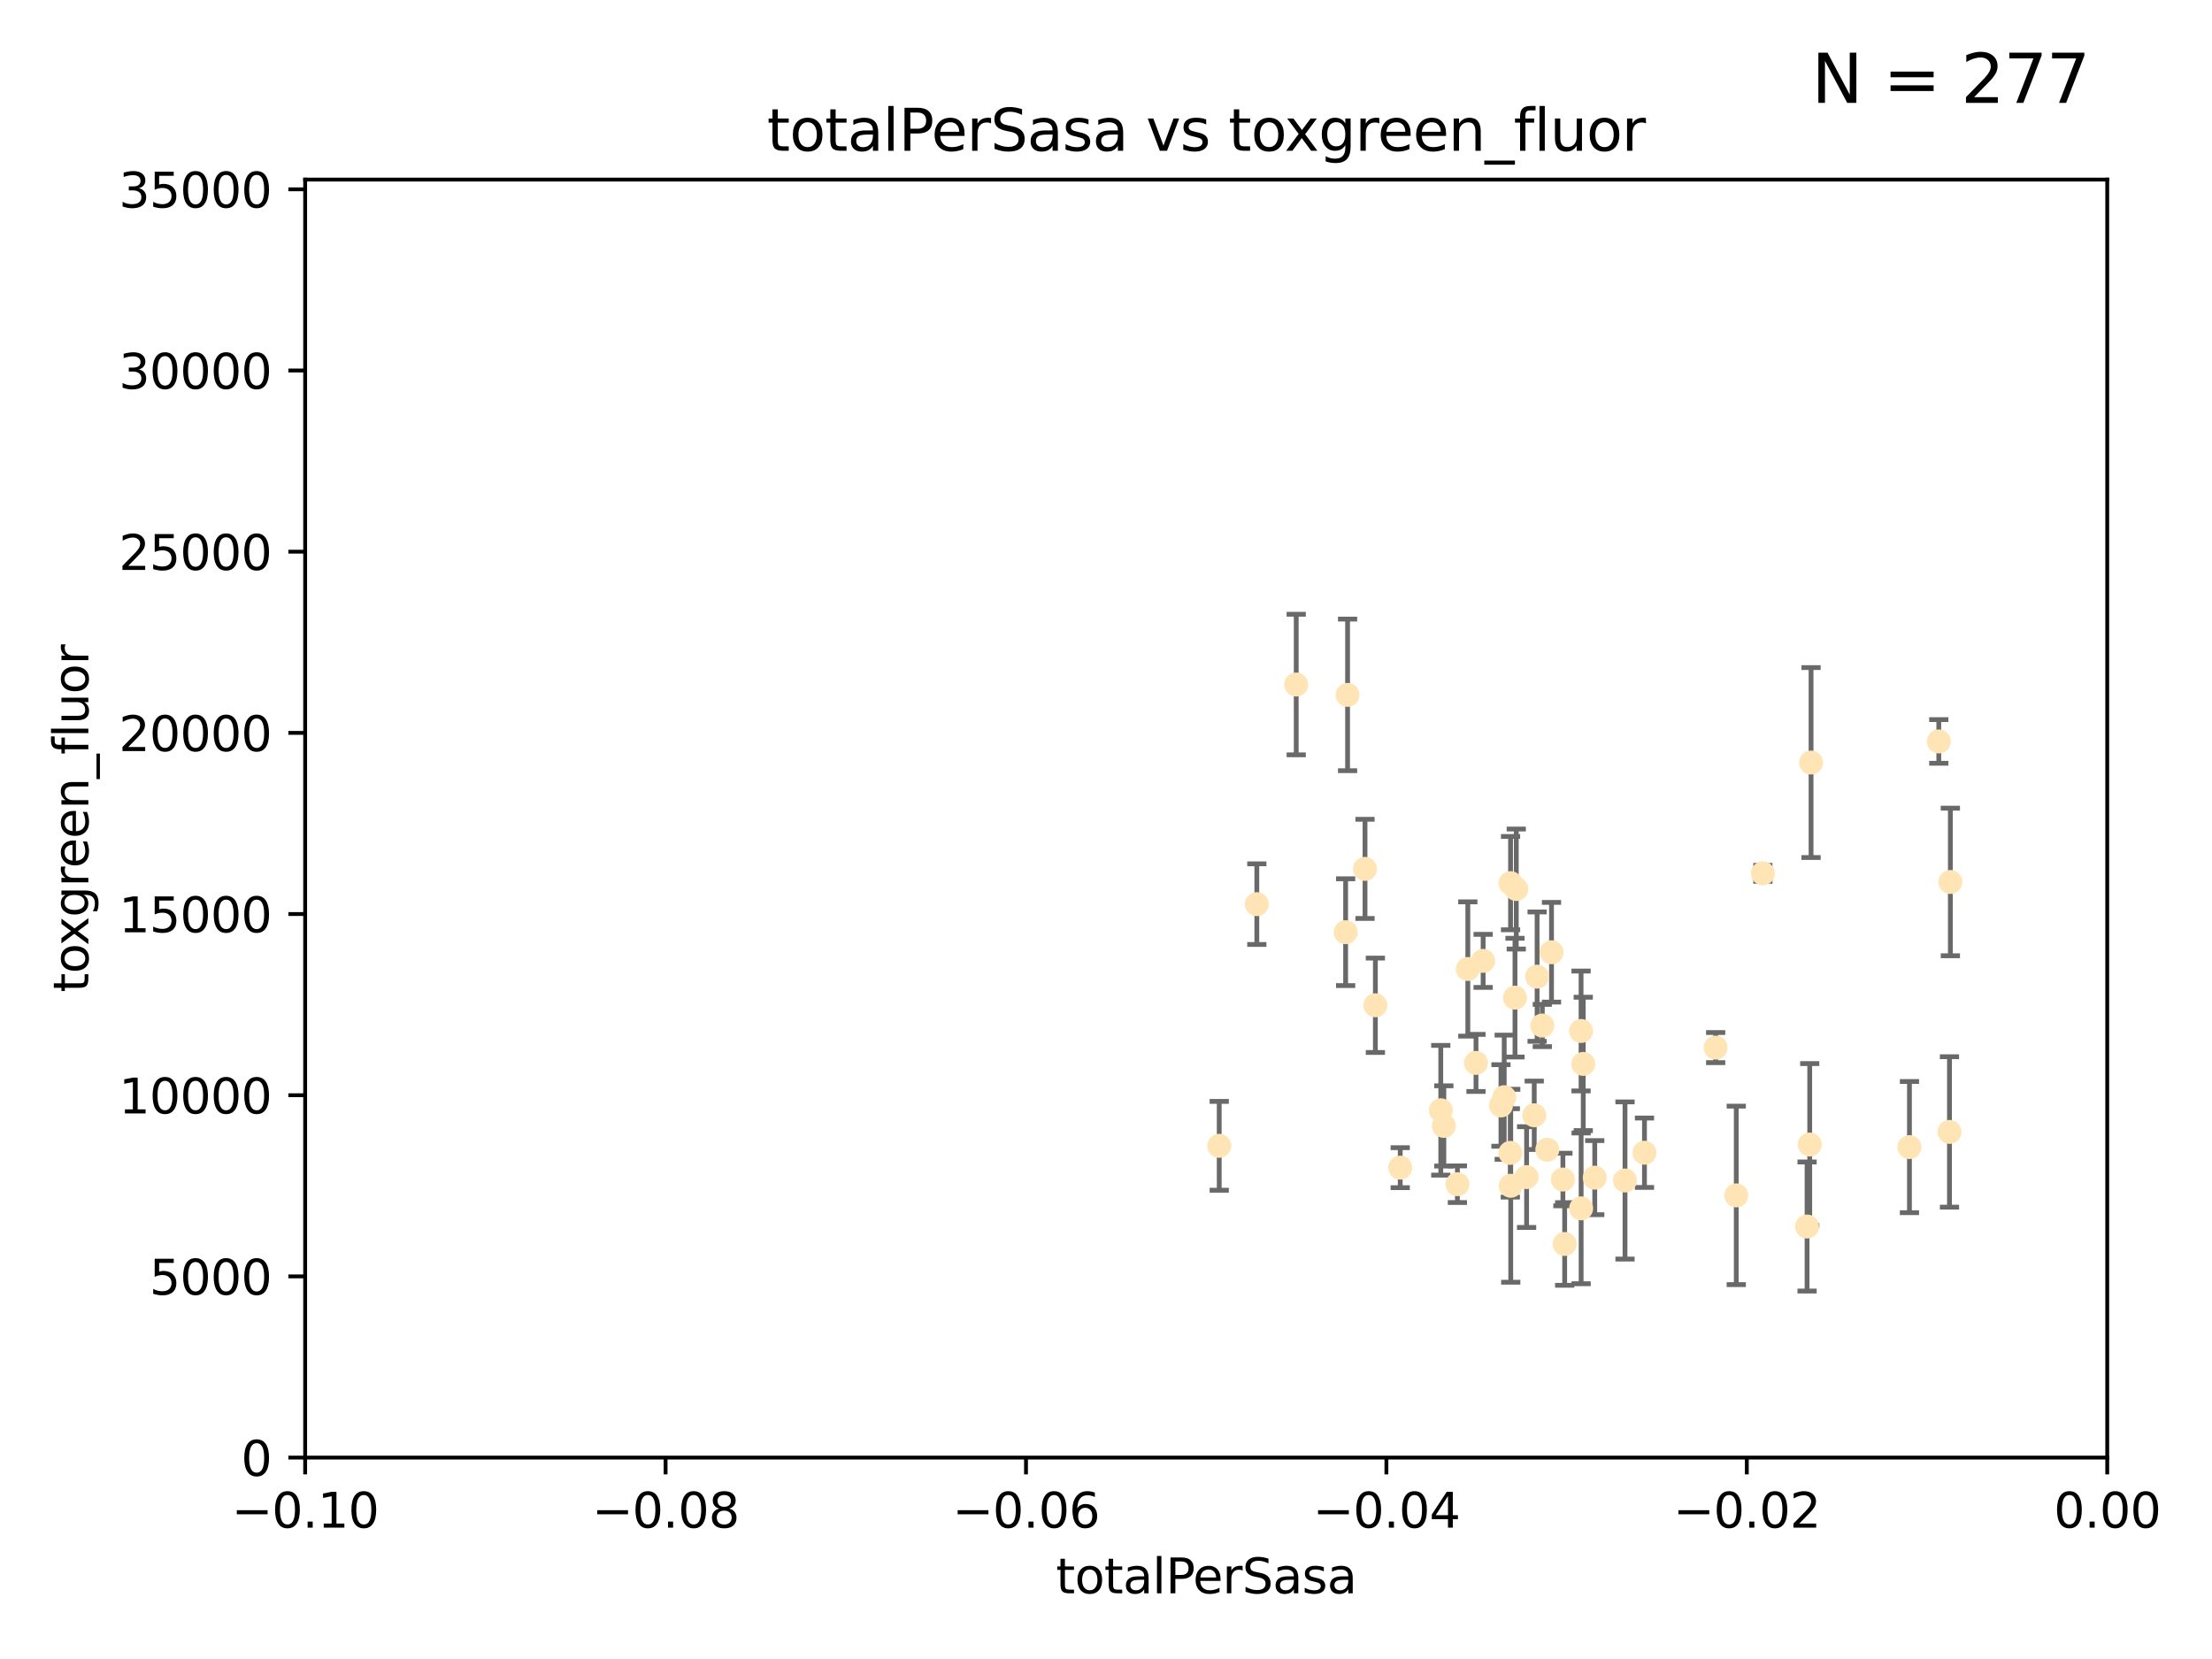<?xml version="1.0" encoding="utf-8" standalone="no"?>
<!DOCTYPE svg PUBLIC "-//W3C//DTD SVG 1.1//EN"
  "http://www.w3.org/Graphics/SVG/1.1/DTD/svg11.dtd">
<svg xmlns:xlink="http://www.w3.org/1999/xlink" width="460.8pt" height="345.6pt" viewBox="0 0 460.8 345.6" xmlns="http://www.w3.org/2000/svg" version="1.1">
 <defs>
  <style type="text/css">*{stroke-linejoin: round; stroke-linecap: butt}</style>
 </defs>
 <g id="figure_1">
  <g id="patch_1">
   <path d="M 0 345.6 
L 460.8 345.6 
L 460.8 0 
L 0 0 
z
" style="fill: #ffffff"/>
  </g>
  <g id="axes_1">
   <g id="patch_2">
    <path d="M 63.571 303.64 
L 438.975 303.64 
L 438.975 37.411 
L 63.571 37.411 
z
" style="fill: #ffffff"/>
   </g>
   <g id="PathCollection_1">
    <defs>
     <path id="m48278ac2e2" d="M 0 1.118 
C 0.297 1.118 0.581 1 0.791 0.791 
C 1 0.581 1.118 0.297 1.118 0 
C 1.118 -0.297 1 -0.581 0.791 -0.791 
C 0.581 -1 0.297 -1.118 0 -1.118 
C -0.297 -1.118 -0.581 -1 -0.791 -0.791 
C -1 -0.581 -1.118 -0.297 -1.118 0 
C -1.118 0.297 -1 0.581 -0.791 0.791 
C -0.581 1 -0.297 1.118 0 1.118 
z
" style="stroke: #ffe4b5"/>
    </defs>
    <g clip-path="url(#pe45540bc2b)">
     <use xlink:href="#m48278ac2e2" x="261.82" y="188.351" style="fill: #ffe4b5; stroke: #ffe4b5"/>
     <use xlink:href="#m48278ac2e2" x="270.025" y="142.599" style="fill: #ffe4b5; stroke: #ffe4b5"/>
     <use xlink:href="#m48278ac2e2" x="284.358" y="181.005" style="fill: #ffe4b5; stroke: #ffe4b5"/>
     <use xlink:href="#m48278ac2e2" x="253.988" y="238.693" style="fill: #ffe4b5; stroke: #ffe4b5"/>
     <use xlink:href="#m48278ac2e2" x="280.725" y="144.756" style="fill: #ffe4b5; stroke: #ffe4b5"/>
     <use xlink:href="#m48278ac2e2" x="286.516" y="209.418" style="fill: #ffe4b5; stroke: #ffe4b5"/>
     <use xlink:href="#m48278ac2e2" x="308.965" y="200.169" style="fill: #ffe4b5; stroke: #ffe4b5"/>
     <use xlink:href="#m48278ac2e2" x="280.32" y="194.192" style="fill: #ffe4b5; stroke: #ffe4b5"/>
     <use xlink:href="#m48278ac2e2" x="319.611" y="232.333" style="fill: #ffe4b5; stroke: #ffe4b5"/>
     <use xlink:href="#m48278ac2e2" x="300.778" y="234.551" style="fill: #ffe4b5; stroke: #ffe4b5"/>
     <use xlink:href="#m48278ac2e2" x="303.604" y="246.695" style="fill: #ffe4b5; stroke: #ffe4b5"/>
     <use xlink:href="#m48278ac2e2" x="322.33" y="239.511" style="fill: #ffe4b5; stroke: #ffe4b5"/>
     <use xlink:href="#m48278ac2e2" x="314.676" y="183.971" style="fill: #ffe4b5; stroke: #ffe4b5"/>
     <use xlink:href="#m48278ac2e2" x="315.601" y="207.828" style="fill: #ffe4b5; stroke: #ffe4b5"/>
     <use xlink:href="#m48278ac2e2" x="291.689" y="243.244" style="fill: #ffe4b5; stroke: #ffe4b5"/>
     <use xlink:href="#m48278ac2e2" x="305.775" y="201.857" style="fill: #ffe4b5; stroke: #ffe4b5"/>
     <use xlink:href="#m48278ac2e2" x="320.208" y="203.455" style="fill: #ffe4b5; stroke: #ffe4b5"/>
     <use xlink:href="#m48278ac2e2" x="315.868" y="185.203" style="fill: #ffe4b5; stroke: #ffe4b5"/>
     <use xlink:href="#m48278ac2e2" x="323.207" y="198.375" style="fill: #ffe4b5; stroke: #ffe4b5"/>
     <use xlink:href="#m48278ac2e2" x="325.581" y="245.717" style="fill: #ffe4b5; stroke: #ffe4b5"/>
     <use xlink:href="#m48278ac2e2" x="307.477" y="221.426" style="fill: #ffe4b5; stroke: #ffe4b5"/>
     <use xlink:href="#m48278ac2e2" x="312.678" y="230.287" style="fill: #ffe4b5; stroke: #ffe4b5"/>
     <use xlink:href="#m48278ac2e2" x="314.627" y="240.165" style="fill: #ffe4b5; stroke: #ffe4b5"/>
     <use xlink:href="#m48278ac2e2" x="318.02" y="245.207" style="fill: #ffe4b5; stroke: #ffe4b5"/>
     <use xlink:href="#m48278ac2e2" x="338.52" y="245.916" style="fill: #ffe4b5; stroke: #ffe4b5"/>
     <use xlink:href="#m48278ac2e2" x="329.821" y="221.632" style="fill: #ffe4b5; stroke: #ffe4b5"/>
     <use xlink:href="#m48278ac2e2" x="332.216" y="245.328" style="fill: #ffe4b5; stroke: #ffe4b5"/>
     <use xlink:href="#m48278ac2e2" x="342.575" y="240.133" style="fill: #ffe4b5; stroke: #ffe4b5"/>
     <use xlink:href="#m48278ac2e2" x="325.95" y="259.145" style="fill: #ffe4b5; stroke: #ffe4b5"/>
     <use xlink:href="#m48278ac2e2" x="300.14" y="231.288" style="fill: #ffe4b5; stroke: #ffe4b5"/>
     <use xlink:href="#m48278ac2e2" x="329.378" y="251.723" style="fill: #ffe4b5; stroke: #ffe4b5"/>
     <use xlink:href="#m48278ac2e2" x="314.714" y="247.017" style="fill: #ffe4b5; stroke: #ffe4b5"/>
     <use xlink:href="#m48278ac2e2" x="329.364" y="214.773" style="fill: #ffe4b5; stroke: #ffe4b5"/>
     <use xlink:href="#m48278ac2e2" x="313.355" y="228.569" style="fill: #ffe4b5; stroke: #ffe4b5"/>
     <use xlink:href="#m48278ac2e2" x="361.694" y="249.018" style="fill: #ffe4b5; stroke: #ffe4b5"/>
     <use xlink:href="#m48278ac2e2" x="321.289" y="213.635" style="fill: #ffe4b5; stroke: #ffe4b5"/>
     <use xlink:href="#m48278ac2e2" x="357.404" y="218.233" style="fill: #ffe4b5; stroke: #ffe4b5"/>
     <use xlink:href="#m48278ac2e2" x="367.241" y="181.932" style="fill: #ffe4b5; stroke: #ffe4b5"/>
     <use xlink:href="#m48278ac2e2" x="376.447" y="255.506" style="fill: #ffe4b5; stroke: #ffe4b5"/>
     <use xlink:href="#m48278ac2e2" x="377.276" y="158.854" style="fill: #ffe4b5; stroke: #ffe4b5"/>
     <use xlink:href="#m48278ac2e2" x="377" y="238.425" style="fill: #ffe4b5; stroke: #ffe4b5"/>
     <use xlink:href="#m48278ac2e2" x="403.886" y="154.454" style="fill: #ffe4b5; stroke: #ffe4b5"/>
     <use xlink:href="#m48278ac2e2" x="397.774" y="238.955" style="fill: #ffe4b5; stroke: #ffe4b5"/>
     <use xlink:href="#m48278ac2e2" x="406.296" y="183.73" style="fill: #ffe4b5; stroke: #ffe4b5"/>
     <use xlink:href="#m48278ac2e2" x="406.11" y="235.8" style="fill: #ffe4b5; stroke: #ffe4b5"/>
    </g>
   </g>
   <g id="matplotlib.axis_1">
    <g id="xtick_1">
     <g id="line2d_1">
      <defs>
       <path id="mb95dd1ae82" d="M 0 0 
L 0 3.5 
" style="stroke: #000000; stroke-width: 0.8"/>
      </defs>
      <g>
       <use xlink:href="#mb95dd1ae82" x="63.571" y="303.64" style="stroke: #000000; stroke-width: 0.8"/>
      </g>
     </g>
     <g id="text_1">
      <!-- −0.10 -->
      <g transform="translate(48.249 318.238)scale(0.1 -0.1)">
       <defs>
        <path id="DejaVuSans-2212" d="M 678 2272 
L 4684 2272 
L 4684 1741 
L 678 1741 
L 678 2272 
z
" transform="scale(0.016)"/>
        <path id="DejaVuSans-30" d="M 2034 4250 
Q 1547 4250 1301 3770 
Q 1056 3291 1056 2328 
Q 1056 1369 1301 889 
Q 1547 409 2034 409 
Q 2525 409 2770 889 
Q 3016 1369 3016 2328 
Q 3016 3291 2770 3770 
Q 2525 4250 2034 4250 
z
M 2034 4750 
Q 2819 4750 3233 4129 
Q 3647 3509 3647 2328 
Q 3647 1150 3233 529 
Q 2819 -91 2034 -91 
Q 1250 -91 836 529 
Q 422 1150 422 2328 
Q 422 3509 836 4129 
Q 1250 4750 2034 4750 
z
" transform="scale(0.016)"/>
        <path id="DejaVuSans-2e" d="M 684 794 
L 1344 794 
L 1344 0 
L 684 0 
L 684 794 
z
" transform="scale(0.016)"/>
        <path id="DejaVuSans-31" d="M 794 531 
L 1825 531 
L 1825 4091 
L 703 3866 
L 703 4441 
L 1819 4666 
L 2450 4666 
L 2450 531 
L 3481 531 
L 3481 0 
L 794 0 
L 794 531 
z
" transform="scale(0.016)"/>
       </defs>
       <use xlink:href="#DejaVuSans-2212"/>
       <use xlink:href="#DejaVuSans-30" x="83.789"/>
       <use xlink:href="#DejaVuSans-2e" x="147.412"/>
       <use xlink:href="#DejaVuSans-31" x="179.199"/>
       <use xlink:href="#DejaVuSans-30" x="242.822"/>
      </g>
     </g>
    </g>
    <g id="xtick_2">
     <g id="line2d_2">
      <g>
       <use xlink:href="#mb95dd1ae82" x="138.652" y="303.64" style="stroke: #000000; stroke-width: 0.8"/>
      </g>
     </g>
     <g id="text_2">
      <!-- −0.08 -->
      <g transform="translate(123.329 318.238)scale(0.1 -0.1)">
       <defs>
        <path id="DejaVuSans-38" d="M 2034 2216 
Q 1584 2216 1326 1975 
Q 1069 1734 1069 1313 
Q 1069 891 1326 650 
Q 1584 409 2034 409 
Q 2484 409 2743 651 
Q 3003 894 3003 1313 
Q 3003 1734 2745 1975 
Q 2488 2216 2034 2216 
z
M 1403 2484 
Q 997 2584 770 2862 
Q 544 3141 544 3541 
Q 544 4100 942 4425 
Q 1341 4750 2034 4750 
Q 2731 4750 3128 4425 
Q 3525 4100 3525 3541 
Q 3525 3141 3298 2862 
Q 3072 2584 2669 2484 
Q 3125 2378 3379 2068 
Q 3634 1759 3634 1313 
Q 3634 634 3220 271 
Q 2806 -91 2034 -91 
Q 1263 -91 848 271 
Q 434 634 434 1313 
Q 434 1759 690 2068 
Q 947 2378 1403 2484 
z
M 1172 3481 
Q 1172 3119 1398 2916 
Q 1625 2713 2034 2713 
Q 2441 2713 2670 2916 
Q 2900 3119 2900 3481 
Q 2900 3844 2670 4047 
Q 2441 4250 2034 4250 
Q 1625 4250 1398 4047 
Q 1172 3844 1172 3481 
z
" transform="scale(0.016)"/>
       </defs>
       <use xlink:href="#DejaVuSans-2212"/>
       <use xlink:href="#DejaVuSans-30" x="83.789"/>
       <use xlink:href="#DejaVuSans-2e" x="147.412"/>
       <use xlink:href="#DejaVuSans-30" x="179.199"/>
       <use xlink:href="#DejaVuSans-38" x="242.822"/>
      </g>
     </g>
    </g>
    <g id="xtick_3">
     <g id="line2d_3">
      <g>
       <use xlink:href="#mb95dd1ae82" x="213.733" y="303.64" style="stroke: #000000; stroke-width: 0.8"/>
      </g>
     </g>
     <g id="text_3">
      <!-- −0.06 -->
      <g transform="translate(198.41 318.238)scale(0.1 -0.1)">
       <defs>
        <path id="DejaVuSans-36" d="M 2113 2584 
Q 1688 2584 1439 2293 
Q 1191 2003 1191 1497 
Q 1191 994 1439 701 
Q 1688 409 2113 409 
Q 2538 409 2786 701 
Q 3034 994 3034 1497 
Q 3034 2003 2786 2293 
Q 2538 2584 2113 2584 
z
M 3366 4563 
L 3366 3988 
Q 3128 4100 2886 4159 
Q 2644 4219 2406 4219 
Q 1781 4219 1451 3797 
Q 1122 3375 1075 2522 
Q 1259 2794 1537 2939 
Q 1816 3084 2150 3084 
Q 2853 3084 3261 2657 
Q 3669 2231 3669 1497 
Q 3669 778 3244 343 
Q 2819 -91 2113 -91 
Q 1303 -91 875 529 
Q 447 1150 447 2328 
Q 447 3434 972 4092 
Q 1497 4750 2381 4750 
Q 2619 4750 2861 4703 
Q 3103 4656 3366 4563 
z
" transform="scale(0.016)"/>
       </defs>
       <use xlink:href="#DejaVuSans-2212"/>
       <use xlink:href="#DejaVuSans-30" x="83.789"/>
       <use xlink:href="#DejaVuSans-2e" x="147.412"/>
       <use xlink:href="#DejaVuSans-30" x="179.199"/>
       <use xlink:href="#DejaVuSans-36" x="242.822"/>
      </g>
     </g>
    </g>
    <g id="xtick_4">
     <g id="line2d_4">
      <g>
       <use xlink:href="#mb95dd1ae82" x="288.813" y="303.64" style="stroke: #000000; stroke-width: 0.8"/>
      </g>
     </g>
     <g id="text_4">
      <!-- −0.04 -->
      <g transform="translate(273.491 318.238)scale(0.1 -0.1)">
       <defs>
        <path id="DejaVuSans-34" d="M 2419 4116 
L 825 1625 
L 2419 1625 
L 2419 4116 
z
M 2253 4666 
L 3047 4666 
L 3047 1625 
L 3713 1625 
L 3713 1100 
L 3047 1100 
L 3047 0 
L 2419 0 
L 2419 1100 
L 313 1100 
L 313 1709 
L 2253 4666 
z
" transform="scale(0.016)"/>
       </defs>
       <use xlink:href="#DejaVuSans-2212"/>
       <use xlink:href="#DejaVuSans-30" x="83.789"/>
       <use xlink:href="#DejaVuSans-2e" x="147.412"/>
       <use xlink:href="#DejaVuSans-30" x="179.199"/>
       <use xlink:href="#DejaVuSans-34" x="242.822"/>
      </g>
     </g>
    </g>
    <g id="xtick_5">
     <g id="line2d_5">
      <g>
       <use xlink:href="#mb95dd1ae82" x="363.894" y="303.64" style="stroke: #000000; stroke-width: 0.8"/>
      </g>
     </g>
     <g id="text_5">
      <!-- −0.02 -->
      <g transform="translate(348.572 318.238)scale(0.1 -0.1)">
       <defs>
        <path id="DejaVuSans-32" d="M 1228 531 
L 3431 531 
L 3431 0 
L 469 0 
L 469 531 
Q 828 903 1448 1529 
Q 2069 2156 2228 2338 
Q 2531 2678 2651 2914 
Q 2772 3150 2772 3378 
Q 2772 3750 2511 3984 
Q 2250 4219 1831 4219 
Q 1534 4219 1204 4116 
Q 875 4013 500 3803 
L 500 4441 
Q 881 4594 1212 4672 
Q 1544 4750 1819 4750 
Q 2544 4750 2975 4387 
Q 3406 4025 3406 3419 
Q 3406 3131 3298 2873 
Q 3191 2616 2906 2266 
Q 2828 2175 2409 1742 
Q 1991 1309 1228 531 
z
" transform="scale(0.016)"/>
       </defs>
       <use xlink:href="#DejaVuSans-2212"/>
       <use xlink:href="#DejaVuSans-30" x="83.789"/>
       <use xlink:href="#DejaVuSans-2e" x="147.412"/>
       <use xlink:href="#DejaVuSans-30" x="179.199"/>
       <use xlink:href="#DejaVuSans-32" x="242.822"/>
      </g>
     </g>
    </g>
    <g id="xtick_6">
     <g id="line2d_6">
      <g>
       <use xlink:href="#mb95dd1ae82" x="438.975" y="303.64" style="stroke: #000000; stroke-width: 0.8"/>
      </g>
     </g>
     <g id="text_6">
      <!-- 0.00 -->
      <g transform="translate(427.842 318.238)scale(0.1 -0.1)">
       <use xlink:href="#DejaVuSans-30"/>
       <use xlink:href="#DejaVuSans-2e" x="63.623"/>
       <use xlink:href="#DejaVuSans-30" x="95.41"/>
       <use xlink:href="#DejaVuSans-30" x="159.033"/>
      </g>
     </g>
    </g>
    <g id="text_7">
     <!-- totalPerSasa -->
     <g transform="translate(219.968 331.917)scale(0.1 -0.1)">
      <defs>
       <path id="DejaVuSans-74" d="M 1172 4494 
L 1172 3500 
L 2356 3500 
L 2356 3053 
L 1172 3053 
L 1172 1153 
Q 1172 725 1289 603 
Q 1406 481 1766 481 
L 2356 481 
L 2356 0 
L 1766 0 
Q 1100 0 847 248 
Q 594 497 594 1153 
L 594 3053 
L 172 3053 
L 172 3500 
L 594 3500 
L 594 4494 
L 1172 4494 
z
" transform="scale(0.016)"/>
       <path id="DejaVuSans-6f" d="M 1959 3097 
Q 1497 3097 1228 2736 
Q 959 2375 959 1747 
Q 959 1119 1226 758 
Q 1494 397 1959 397 
Q 2419 397 2687 759 
Q 2956 1122 2956 1747 
Q 2956 2369 2687 2733 
Q 2419 3097 1959 3097 
z
M 1959 3584 
Q 2709 3584 3137 3096 
Q 3566 2609 3566 1747 
Q 3566 888 3137 398 
Q 2709 -91 1959 -91 
Q 1206 -91 779 398 
Q 353 888 353 1747 
Q 353 2609 779 3096 
Q 1206 3584 1959 3584 
z
" transform="scale(0.016)"/>
       <path id="DejaVuSans-61" d="M 2194 1759 
Q 1497 1759 1228 1600 
Q 959 1441 959 1056 
Q 959 750 1161 570 
Q 1363 391 1709 391 
Q 2188 391 2477 730 
Q 2766 1069 2766 1631 
L 2766 1759 
L 2194 1759 
z
M 3341 1997 
L 3341 0 
L 2766 0 
L 2766 531 
Q 2569 213 2275 61 
Q 1981 -91 1556 -91 
Q 1019 -91 701 211 
Q 384 513 384 1019 
Q 384 1609 779 1909 
Q 1175 2209 1959 2209 
L 2766 2209 
L 2766 2266 
Q 2766 2663 2505 2880 
Q 2244 3097 1772 3097 
Q 1472 3097 1187 3025 
Q 903 2953 641 2809 
L 641 3341 
Q 956 3463 1253 3523 
Q 1550 3584 1831 3584 
Q 2591 3584 2966 3190 
Q 3341 2797 3341 1997 
z
" transform="scale(0.016)"/>
       <path id="DejaVuSans-6c" d="M 603 4863 
L 1178 4863 
L 1178 0 
L 603 0 
L 603 4863 
z
" transform="scale(0.016)"/>
       <path id="DejaVuSans-50" d="M 1259 4147 
L 1259 2394 
L 2053 2394 
Q 2494 2394 2734 2622 
Q 2975 2850 2975 3272 
Q 2975 3691 2734 3919 
Q 2494 4147 2053 4147 
L 1259 4147 
z
M 628 4666 
L 2053 4666 
Q 2838 4666 3239 4311 
Q 3641 3956 3641 3272 
Q 3641 2581 3239 2228 
Q 2838 1875 2053 1875 
L 1259 1875 
L 1259 0 
L 628 0 
L 628 4666 
z
" transform="scale(0.016)"/>
       <path id="DejaVuSans-65" d="M 3597 1894 
L 3597 1613 
L 953 1613 
Q 991 1019 1311 708 
Q 1631 397 2203 397 
Q 2534 397 2845 478 
Q 3156 559 3463 722 
L 3463 178 
Q 3153 47 2828 -22 
Q 2503 -91 2169 -91 
Q 1331 -91 842 396 
Q 353 884 353 1716 
Q 353 2575 817 3079 
Q 1281 3584 2069 3584 
Q 2775 3584 3186 3129 
Q 3597 2675 3597 1894 
z
M 3022 2063 
Q 3016 2534 2758 2815 
Q 2500 3097 2075 3097 
Q 1594 3097 1305 2825 
Q 1016 2553 972 2059 
L 3022 2063 
z
" transform="scale(0.016)"/>
       <path id="DejaVuSans-72" d="M 2631 2963 
Q 2534 3019 2420 3045 
Q 2306 3072 2169 3072 
Q 1681 3072 1420 2755 
Q 1159 2438 1159 1844 
L 1159 0 
L 581 0 
L 581 3500 
L 1159 3500 
L 1159 2956 
Q 1341 3275 1631 3429 
Q 1922 3584 2338 3584 
Q 2397 3584 2469 3576 
Q 2541 3569 2628 3553 
L 2631 2963 
z
" transform="scale(0.016)"/>
       <path id="DejaVuSans-53" d="M 3425 4513 
L 3425 3897 
Q 3066 4069 2747 4153 
Q 2428 4238 2131 4238 
Q 1616 4238 1336 4038 
Q 1056 3838 1056 3469 
Q 1056 3159 1242 3001 
Q 1428 2844 1947 2747 
L 2328 2669 
Q 3034 2534 3370 2195 
Q 3706 1856 3706 1288 
Q 3706 609 3251 259 
Q 2797 -91 1919 -91 
Q 1588 -91 1214 -16 
Q 841 59 441 206 
L 441 856 
Q 825 641 1194 531 
Q 1563 422 1919 422 
Q 2459 422 2753 634 
Q 3047 847 3047 1241 
Q 3047 1584 2836 1778 
Q 2625 1972 2144 2069 
L 1759 2144 
Q 1053 2284 737 2584 
Q 422 2884 422 3419 
Q 422 4038 858 4394 
Q 1294 4750 2059 4750 
Q 2388 4750 2728 4690 
Q 3069 4631 3425 4513 
z
" transform="scale(0.016)"/>
       <path id="DejaVuSans-73" d="M 2834 3397 
L 2834 2853 
Q 2591 2978 2328 3040 
Q 2066 3103 1784 3103 
Q 1356 3103 1142 2972 
Q 928 2841 928 2578 
Q 928 2378 1081 2264 
Q 1234 2150 1697 2047 
L 1894 2003 
Q 2506 1872 2764 1633 
Q 3022 1394 3022 966 
Q 3022 478 2636 193 
Q 2250 -91 1575 -91 
Q 1294 -91 989 -36 
Q 684 19 347 128 
L 347 722 
Q 666 556 975 473 
Q 1284 391 1588 391 
Q 1994 391 2212 530 
Q 2431 669 2431 922 
Q 2431 1156 2273 1281 
Q 2116 1406 1581 1522 
L 1381 1569 
Q 847 1681 609 1914 
Q 372 2147 372 2553 
Q 372 3047 722 3315 
Q 1072 3584 1716 3584 
Q 2034 3584 2315 3537 
Q 2597 3491 2834 3397 
z
" transform="scale(0.016)"/>
      </defs>
      <use xlink:href="#DejaVuSans-74"/>
      <use xlink:href="#DejaVuSans-6f" x="39.209"/>
      <use xlink:href="#DejaVuSans-74" x="100.391"/>
      <use xlink:href="#DejaVuSans-61" x="139.6"/>
      <use xlink:href="#DejaVuSans-6c" x="200.879"/>
      <use xlink:href="#DejaVuSans-50" x="228.662"/>
      <use xlink:href="#DejaVuSans-65" x="285.34"/>
      <use xlink:href="#DejaVuSans-72" x="346.863"/>
      <use xlink:href="#DejaVuSans-53" x="387.977"/>
      <use xlink:href="#DejaVuSans-61" x="451.453"/>
      <use xlink:href="#DejaVuSans-73" x="512.732"/>
      <use xlink:href="#DejaVuSans-61" x="564.832"/>
     </g>
    </g>
   </g>
   <g id="matplotlib.axis_2">
    <g id="ytick_1">
     <g id="line2d_7">
      <defs>
       <path id="mb05b6cf3ab" d="M 0 0 
L -3.5 0 
" style="stroke: #000000; stroke-width: 0.8"/>
      </defs>
      <g>
       <use xlink:href="#mb05b6cf3ab" x="63.571" y="303.64" style="stroke: #000000; stroke-width: 0.8"/>
      </g>
     </g>
     <g id="text_8">
      <!-- 0 -->
      <g transform="translate(50.209 307.439)scale(0.1 -0.1)">
       <use xlink:href="#DejaVuSans-30"/>
      </g>
     </g>
    </g>
    <g id="ytick_2">
     <g id="line2d_8">
      <g>
       <use xlink:href="#mb05b6cf3ab" x="63.571" y="265.897" style="stroke: #000000; stroke-width: 0.8"/>
      </g>
     </g>
     <g id="text_9">
      <!-- 5000 -->
      <g transform="translate(31.121 269.696)scale(0.1 -0.1)">
       <defs>
        <path id="DejaVuSans-35" d="M 691 4666 
L 3169 4666 
L 3169 4134 
L 1269 4134 
L 1269 2991 
Q 1406 3038 1543 3061 
Q 1681 3084 1819 3084 
Q 2600 3084 3056 2656 
Q 3513 2228 3513 1497 
Q 3513 744 3044 326 
Q 2575 -91 1722 -91 
Q 1428 -91 1123 -41 
Q 819 9 494 109 
L 494 744 
Q 775 591 1075 516 
Q 1375 441 1709 441 
Q 2250 441 2565 725 
Q 2881 1009 2881 1497 
Q 2881 1984 2565 2268 
Q 2250 2553 1709 2553 
Q 1456 2553 1204 2497 
Q 953 2441 691 2322 
L 691 4666 
z
" transform="scale(0.016)"/>
       </defs>
       <use xlink:href="#DejaVuSans-35"/>
       <use xlink:href="#DejaVuSans-30" x="63.623"/>
       <use xlink:href="#DejaVuSans-30" x="127.246"/>
       <use xlink:href="#DejaVuSans-30" x="190.869"/>
      </g>
     </g>
    </g>
    <g id="ytick_3">
     <g id="line2d_9">
      <g>
       <use xlink:href="#mb05b6cf3ab" x="63.571" y="228.154" style="stroke: #000000; stroke-width: 0.8"/>
      </g>
     </g>
     <g id="text_10">
      <!-- 10000 -->
      <g transform="translate(24.759 231.953)scale(0.1 -0.1)">
       <use xlink:href="#DejaVuSans-31"/>
       <use xlink:href="#DejaVuSans-30" x="63.623"/>
       <use xlink:href="#DejaVuSans-30" x="127.246"/>
       <use xlink:href="#DejaVuSans-30" x="190.869"/>
       <use xlink:href="#DejaVuSans-30" x="254.492"/>
      </g>
     </g>
    </g>
    <g id="ytick_4">
     <g id="line2d_10">
      <g>
       <use xlink:href="#mb05b6cf3ab" x="63.571" y="190.411" style="stroke: #000000; stroke-width: 0.8"/>
      </g>
     </g>
     <g id="text_11">
      <!-- 15000 -->
      <g transform="translate(24.759 194.21)scale(0.1 -0.1)">
       <use xlink:href="#DejaVuSans-31"/>
       <use xlink:href="#DejaVuSans-35" x="63.623"/>
       <use xlink:href="#DejaVuSans-30" x="127.246"/>
       <use xlink:href="#DejaVuSans-30" x="190.869"/>
       <use xlink:href="#DejaVuSans-30" x="254.492"/>
      </g>
     </g>
    </g>
    <g id="ytick_5">
     <g id="line2d_11">
      <g>
       <use xlink:href="#mb05b6cf3ab" x="63.571" y="152.668" style="stroke: #000000; stroke-width: 0.8"/>
      </g>
     </g>
     <g id="text_12">
      <!-- 20000 -->
      <g transform="translate(24.759 156.467)scale(0.1 -0.1)">
       <use xlink:href="#DejaVuSans-32"/>
       <use xlink:href="#DejaVuSans-30" x="63.623"/>
       <use xlink:href="#DejaVuSans-30" x="127.246"/>
       <use xlink:href="#DejaVuSans-30" x="190.869"/>
       <use xlink:href="#DejaVuSans-30" x="254.492"/>
      </g>
     </g>
    </g>
    <g id="ytick_6">
     <g id="line2d_12">
      <g>
       <use xlink:href="#mb05b6cf3ab" x="63.571" y="114.925" style="stroke: #000000; stroke-width: 0.8"/>
      </g>
     </g>
     <g id="text_13">
      <!-- 25000 -->
      <g transform="translate(24.759 118.724)scale(0.1 -0.1)">
       <use xlink:href="#DejaVuSans-32"/>
       <use xlink:href="#DejaVuSans-35" x="63.623"/>
       <use xlink:href="#DejaVuSans-30" x="127.246"/>
       <use xlink:href="#DejaVuSans-30" x="190.869"/>
       <use xlink:href="#DejaVuSans-30" x="254.492"/>
      </g>
     </g>
    </g>
    <g id="ytick_7">
     <g id="line2d_13">
      <g>
       <use xlink:href="#mb05b6cf3ab" x="63.571" y="77.181" style="stroke: #000000; stroke-width: 0.8"/>
      </g>
     </g>
     <g id="text_14">
      <!-- 30000 -->
      <g transform="translate(24.759 80.981)scale(0.1 -0.1)">
       <defs>
        <path id="DejaVuSans-33" d="M 2597 2516 
Q 3050 2419 3304 2112 
Q 3559 1806 3559 1356 
Q 3559 666 3084 287 
Q 2609 -91 1734 -91 
Q 1441 -91 1130 -33 
Q 819 25 488 141 
L 488 750 
Q 750 597 1062 519 
Q 1375 441 1716 441 
Q 2309 441 2620 675 
Q 2931 909 2931 1356 
Q 2931 1769 2642 2001 
Q 2353 2234 1838 2234 
L 1294 2234 
L 1294 2753 
L 1863 2753 
Q 2328 2753 2575 2939 
Q 2822 3125 2822 3475 
Q 2822 3834 2567 4026 
Q 2313 4219 1838 4219 
Q 1578 4219 1281 4162 
Q 984 4106 628 3988 
L 628 4550 
Q 988 4650 1302 4700 
Q 1616 4750 1894 4750 
Q 2613 4750 3031 4423 
Q 3450 4097 3450 3541 
Q 3450 3153 3228 2886 
Q 3006 2619 2597 2516 
z
" transform="scale(0.016)"/>
       </defs>
       <use xlink:href="#DejaVuSans-33"/>
       <use xlink:href="#DejaVuSans-30" x="63.623"/>
       <use xlink:href="#DejaVuSans-30" x="127.246"/>
       <use xlink:href="#DejaVuSans-30" x="190.869"/>
       <use xlink:href="#DejaVuSans-30" x="254.492"/>
      </g>
     </g>
    </g>
    <g id="ytick_8">
     <g id="line2d_14">
      <g>
       <use xlink:href="#mb05b6cf3ab" x="63.571" y="39.438" style="stroke: #000000; stroke-width: 0.8"/>
      </g>
     </g>
     <g id="text_15">
      <!-- 35000 -->
      <g transform="translate(24.759 43.238)scale(0.1 -0.1)">
       <use xlink:href="#DejaVuSans-33"/>
       <use xlink:href="#DejaVuSans-35" x="63.623"/>
       <use xlink:href="#DejaVuSans-30" x="127.246"/>
       <use xlink:href="#DejaVuSans-30" x="190.869"/>
       <use xlink:href="#DejaVuSans-30" x="254.492"/>
      </g>
     </g>
    </g>
    <g id="text_16">
     <!-- toxgreen_fluor -->
     <g transform="translate(18.401 206.72)rotate(-90)scale(0.1 -0.1)">
      <defs>
       <path id="DejaVuSans-78" d="M 3513 3500 
L 2247 1797 
L 3578 0 
L 2900 0 
L 1881 1375 
L 863 0 
L 184 0 
L 1544 1831 
L 300 3500 
L 978 3500 
L 1906 2253 
L 2834 3500 
L 3513 3500 
z
" transform="scale(0.016)"/>
       <path id="DejaVuSans-67" d="M 2906 1791 
Q 2906 2416 2648 2759 
Q 2391 3103 1925 3103 
Q 1463 3103 1205 2759 
Q 947 2416 947 1791 
Q 947 1169 1205 825 
Q 1463 481 1925 481 
Q 2391 481 2648 825 
Q 2906 1169 2906 1791 
z
M 3481 434 
Q 3481 -459 3084 -895 
Q 2688 -1331 1869 -1331 
Q 1566 -1331 1297 -1286 
Q 1028 -1241 775 -1147 
L 775 -588 
Q 1028 -725 1275 -790 
Q 1522 -856 1778 -856 
Q 2344 -856 2625 -561 
Q 2906 -266 2906 331 
L 2906 616 
Q 2728 306 2450 153 
Q 2172 0 1784 0 
Q 1141 0 747 490 
Q 353 981 353 1791 
Q 353 2603 747 3093 
Q 1141 3584 1784 3584 
Q 2172 3584 2450 3431 
Q 2728 3278 2906 2969 
L 2906 3500 
L 3481 3500 
L 3481 434 
z
" transform="scale(0.016)"/>
       <path id="DejaVuSans-6e" d="M 3513 2113 
L 3513 0 
L 2938 0 
L 2938 2094 
Q 2938 2591 2744 2837 
Q 2550 3084 2163 3084 
Q 1697 3084 1428 2787 
Q 1159 2491 1159 1978 
L 1159 0 
L 581 0 
L 581 3500 
L 1159 3500 
L 1159 2956 
Q 1366 3272 1645 3428 
Q 1925 3584 2291 3584 
Q 2894 3584 3203 3211 
Q 3513 2838 3513 2113 
z
" transform="scale(0.016)"/>
       <path id="DejaVuSans-5f" d="M 3263 -1063 
L 3263 -1509 
L -63 -1509 
L -63 -1063 
L 3263 -1063 
z
" transform="scale(0.016)"/>
       <path id="DejaVuSans-66" d="M 2375 4863 
L 2375 4384 
L 1825 4384 
Q 1516 4384 1395 4259 
Q 1275 4134 1275 3809 
L 1275 3500 
L 2222 3500 
L 2222 3053 
L 1275 3053 
L 1275 0 
L 697 0 
L 697 3053 
L 147 3053 
L 147 3500 
L 697 3500 
L 697 3744 
Q 697 4328 969 4595 
Q 1241 4863 1831 4863 
L 2375 4863 
z
" transform="scale(0.016)"/>
       <path id="DejaVuSans-75" d="M 544 1381 
L 544 3500 
L 1119 3500 
L 1119 1403 
Q 1119 906 1312 657 
Q 1506 409 1894 409 
Q 2359 409 2629 706 
Q 2900 1003 2900 1516 
L 2900 3500 
L 3475 3500 
L 3475 0 
L 2900 0 
L 2900 538 
Q 2691 219 2414 64 
Q 2138 -91 1772 -91 
Q 1169 -91 856 284 
Q 544 659 544 1381 
z
M 1991 3584 
L 1991 3584 
z
" transform="scale(0.016)"/>
      </defs>
      <use xlink:href="#DejaVuSans-74"/>
      <use xlink:href="#DejaVuSans-6f" x="39.209"/>
      <use xlink:href="#DejaVuSans-78" x="97.266"/>
      <use xlink:href="#DejaVuSans-67" x="156.445"/>
      <use xlink:href="#DejaVuSans-72" x="219.922"/>
      <use xlink:href="#DejaVuSans-65" x="258.785"/>
      <use xlink:href="#DejaVuSans-65" x="320.309"/>
      <use xlink:href="#DejaVuSans-6e" x="381.832"/>
      <use xlink:href="#DejaVuSans-5f" x="445.211"/>
      <use xlink:href="#DejaVuSans-66" x="495.211"/>
      <use xlink:href="#DejaVuSans-6c" x="530.416"/>
      <use xlink:href="#DejaVuSans-75" x="558.199"/>
      <use xlink:href="#DejaVuSans-6f" x="621.578"/>
      <use xlink:href="#DejaVuSans-72" x="682.76"/>
     </g>
    </g>
   </g>
   <g id="LineCollection_1">
    <path d="M 261.82 196.752 
L 261.82 179.949 
" clip-path="url(#pe45540bc2b)" style="fill: none; stroke: #696969"/>
    <path d="M 270.025 157.242 
L 270.025 127.957 
" clip-path="url(#pe45540bc2b)" style="fill: none; stroke: #696969"/>
    <path d="M 284.358 191.334 
L 284.358 170.675 
" clip-path="url(#pe45540bc2b)" style="fill: none; stroke: #696969"/>
    <path d="M 253.988 247.946 
L 253.988 229.44 
" clip-path="url(#pe45540bc2b)" style="fill: none; stroke: #696969"/>
    <path d="M 280.725 160.546 
L 280.725 128.967 
" clip-path="url(#pe45540bc2b)" style="fill: none; stroke: #696969"/>
    <path d="M 286.516 219.25 
L 286.516 199.587 
" clip-path="url(#pe45540bc2b)" style="fill: none; stroke: #696969"/>
    <path d="M 308.965 205.695 
L 308.965 194.642 
" clip-path="url(#pe45540bc2b)" style="fill: none; stroke: #696969"/>
    <path d="M 280.32 205.318 
L 280.32 183.065 
" clip-path="url(#pe45540bc2b)" style="fill: none; stroke: #696969"/>
    <path d="M 319.611 239.456 
L 319.611 225.21 
" clip-path="url(#pe45540bc2b)" style="fill: none; stroke: #696969"/>
    <path d="M 300.778 242.909 
L 300.778 226.193 
" clip-path="url(#pe45540bc2b)" style="fill: none; stroke: #696969"/>
    <path d="M 303.604 250.509 
L 303.604 242.881 
" clip-path="url(#pe45540bc2b)" style="fill: none; stroke: #696969"/>
    <path d="M 322.33 239.932 
L 322.33 239.091 
" clip-path="url(#pe45540bc2b)" style="fill: none; stroke: #696969"/>
    <path d="M 314.676 193.689 
L 314.676 174.254 
" clip-path="url(#pe45540bc2b)" style="fill: none; stroke: #696969"/>
    <path d="M 315.601 220.196 
L 315.601 195.46 
" clip-path="url(#pe45540bc2b)" style="fill: none; stroke: #696969"/>
    <path d="M 291.689 247.41 
L 291.689 239.079 
" clip-path="url(#pe45540bc2b)" style="fill: none; stroke: #696969"/>
    <path d="M 305.775 215.842 
L 305.775 187.872 
" clip-path="url(#pe45540bc2b)" style="fill: none; stroke: #696969"/>
    <path d="M 320.208 216.927 
L 320.208 189.982 
" clip-path="url(#pe45540bc2b)" style="fill: none; stroke: #696969"/>
    <path d="M 315.868 197.701 
L 315.868 172.706 
" clip-path="url(#pe45540bc2b)" style="fill: none; stroke: #696969"/>
    <path d="M 323.207 208.757 
L 323.207 187.992 
" clip-path="url(#pe45540bc2b)" style="fill: none; stroke: #696969"/>
    <path d="M 325.581 251.194 
L 325.581 240.24 
" clip-path="url(#pe45540bc2b)" style="fill: none; stroke: #696969"/>
    <path d="M 307.477 227.368 
L 307.477 215.484 
" clip-path="url(#pe45540bc2b)" style="fill: none; stroke: #696969"/>
    <path d="M 312.678 238.782 
L 312.678 221.793 
" clip-path="url(#pe45540bc2b)" style="fill: none; stroke: #696969"/>
    <path d="M 314.627 249.376 
L 314.627 230.955 
" clip-path="url(#pe45540bc2b)" style="fill: none; stroke: #696969"/>
    <path d="M 318.02 255.702 
L 318.02 234.711 
" clip-path="url(#pe45540bc2b)" style="fill: none; stroke: #696969"/>
    <path d="M 338.52 262.289 
L 338.52 229.543 
" clip-path="url(#pe45540bc2b)" style="fill: none; stroke: #696969"/>
    <path d="M 329.821 235.523 
L 329.821 207.742 
" clip-path="url(#pe45540bc2b)" style="fill: none; stroke: #696969"/>
    <path d="M 332.216 253.044 
L 332.216 237.611 
" clip-path="url(#pe45540bc2b)" style="fill: none; stroke: #696969"/>
    <path d="M 342.575 247.36 
L 342.575 232.905 
" clip-path="url(#pe45540bc2b)" style="fill: none; stroke: #696969"/>
    <path d="M 325.95 267.749 
L 325.95 250.541 
" clip-path="url(#pe45540bc2b)" style="fill: none; stroke: #696969"/>
    <path d="M 300.14 244.802 
L 300.14 217.774 
" clip-path="url(#pe45540bc2b)" style="fill: none; stroke: #696969"/>
    <path d="M 329.378 267.424 
L 329.378 236.021 
" clip-path="url(#pe45540bc2b)" style="fill: none; stroke: #696969"/>
    <path d="M 314.714 267.112 
L 314.714 226.923 
" clip-path="url(#pe45540bc2b)" style="fill: none; stroke: #696969"/>
    <path d="M 329.364 227.262 
L 329.364 202.285 
" clip-path="url(#pe45540bc2b)" style="fill: none; stroke: #696969"/>
    <path d="M 313.355 241.498 
L 313.355 215.64 
" clip-path="url(#pe45540bc2b)" style="fill: none; stroke: #696969"/>
    <path d="M 361.694 267.609 
L 361.694 230.427 
" clip-path="url(#pe45540bc2b)" style="fill: none; stroke: #696969"/>
    <path d="M 321.289 218.032 
L 321.289 209.238 
" clip-path="url(#pe45540bc2b)" style="fill: none; stroke: #696969"/>
    <path d="M 357.404 221.368 
L 357.404 215.099 
" clip-path="url(#pe45540bc2b)" style="fill: none; stroke: #696969"/>
    <path d="M 367.241 183.595 
L 367.241 180.268 
" clip-path="url(#pe45540bc2b)" style="fill: none; stroke: #696969"/>
    <path d="M 376.447 268.949 
L 376.447 242.062 
" clip-path="url(#pe45540bc2b)" style="fill: none; stroke: #696969"/>
    <path d="M 377.276 178.637 
L 377.276 139.071 
" clip-path="url(#pe45540bc2b)" style="fill: none; stroke: #696969"/>
    <path d="M 377 255.286 
L 377 221.564 
" clip-path="url(#pe45540bc2b)" style="fill: none; stroke: #696969"/>
    <path d="M 403.886 158.999 
L 403.886 149.909 
" clip-path="url(#pe45540bc2b)" style="fill: none; stroke: #696969"/>
    <path d="M 397.774 252.619 
L 397.774 225.291 
" clip-path="url(#pe45540bc2b)" style="fill: none; stroke: #696969"/>
    <path d="M 406.296 199.103 
L 406.296 168.356 
" clip-path="url(#pe45540bc2b)" style="fill: none; stroke: #696969"/>
    <path d="M 406.11 251.47 
L 406.11 220.13 
" clip-path="url(#pe45540bc2b)" style="fill: none; stroke: #696969"/>
   </g>
   <g id="line2d_15">
    <defs>
     <path id="me589a02f2f" d="M 2 0 
L -2 -0 
" style="stroke: #696969"/>
    </defs>
    <g clip-path="url(#pe45540bc2b)">
     <use xlink:href="#me589a02f2f" x="261.82" y="196.752" style="fill: #696969; stroke: #696969"/>
     <use xlink:href="#me589a02f2f" x="270.025" y="157.242" style="fill: #696969; stroke: #696969"/>
     <use xlink:href="#me589a02f2f" x="284.358" y="191.334" style="fill: #696969; stroke: #696969"/>
     <use xlink:href="#me589a02f2f" x="253.988" y="247.946" style="fill: #696969; stroke: #696969"/>
     <use xlink:href="#me589a02f2f" x="280.725" y="160.546" style="fill: #696969; stroke: #696969"/>
     <use xlink:href="#me589a02f2f" x="286.516" y="219.25" style="fill: #696969; stroke: #696969"/>
     <use xlink:href="#me589a02f2f" x="308.965" y="205.695" style="fill: #696969; stroke: #696969"/>
     <use xlink:href="#me589a02f2f" x="280.32" y="205.318" style="fill: #696969; stroke: #696969"/>
     <use xlink:href="#me589a02f2f" x="319.611" y="239.456" style="fill: #696969; stroke: #696969"/>
     <use xlink:href="#me589a02f2f" x="300.778" y="242.909" style="fill: #696969; stroke: #696969"/>
     <use xlink:href="#me589a02f2f" x="303.604" y="250.509" style="fill: #696969; stroke: #696969"/>
     <use xlink:href="#me589a02f2f" x="322.33" y="239.932" style="fill: #696969; stroke: #696969"/>
     <use xlink:href="#me589a02f2f" x="314.676" y="193.689" style="fill: #696969; stroke: #696969"/>
     <use xlink:href="#me589a02f2f" x="315.601" y="220.196" style="fill: #696969; stroke: #696969"/>
     <use xlink:href="#me589a02f2f" x="291.689" y="247.41" style="fill: #696969; stroke: #696969"/>
     <use xlink:href="#me589a02f2f" x="305.775" y="215.842" style="fill: #696969; stroke: #696969"/>
     <use xlink:href="#me589a02f2f" x="320.208" y="216.927" style="fill: #696969; stroke: #696969"/>
     <use xlink:href="#me589a02f2f" x="315.868" y="197.701" style="fill: #696969; stroke: #696969"/>
     <use xlink:href="#me589a02f2f" x="323.207" y="208.757" style="fill: #696969; stroke: #696969"/>
     <use xlink:href="#me589a02f2f" x="325.581" y="251.194" style="fill: #696969; stroke: #696969"/>
     <use xlink:href="#me589a02f2f" x="307.477" y="227.368" style="fill: #696969; stroke: #696969"/>
     <use xlink:href="#me589a02f2f" x="312.678" y="238.782" style="fill: #696969; stroke: #696969"/>
     <use xlink:href="#me589a02f2f" x="314.627" y="249.376" style="fill: #696969; stroke: #696969"/>
     <use xlink:href="#me589a02f2f" x="318.02" y="255.702" style="fill: #696969; stroke: #696969"/>
     <use xlink:href="#me589a02f2f" x="338.52" y="262.289" style="fill: #696969; stroke: #696969"/>
     <use xlink:href="#me589a02f2f" x="329.821" y="235.523" style="fill: #696969; stroke: #696969"/>
     <use xlink:href="#me589a02f2f" x="332.216" y="253.044" style="fill: #696969; stroke: #696969"/>
     <use xlink:href="#me589a02f2f" x="342.575" y="247.36" style="fill: #696969; stroke: #696969"/>
     <use xlink:href="#me589a02f2f" x="325.95" y="267.749" style="fill: #696969; stroke: #696969"/>
     <use xlink:href="#me589a02f2f" x="300.14" y="244.802" style="fill: #696969; stroke: #696969"/>
     <use xlink:href="#me589a02f2f" x="329.378" y="267.424" style="fill: #696969; stroke: #696969"/>
     <use xlink:href="#me589a02f2f" x="314.714" y="267.112" style="fill: #696969; stroke: #696969"/>
     <use xlink:href="#me589a02f2f" x="329.364" y="227.262" style="fill: #696969; stroke: #696969"/>
     <use xlink:href="#me589a02f2f" x="313.355" y="241.498" style="fill: #696969; stroke: #696969"/>
     <use xlink:href="#me589a02f2f" x="361.694" y="267.609" style="fill: #696969; stroke: #696969"/>
     <use xlink:href="#me589a02f2f" x="321.289" y="218.032" style="fill: #696969; stroke: #696969"/>
     <use xlink:href="#me589a02f2f" x="357.404" y="221.368" style="fill: #696969; stroke: #696969"/>
     <use xlink:href="#me589a02f2f" x="367.241" y="183.595" style="fill: #696969; stroke: #696969"/>
     <use xlink:href="#me589a02f2f" x="376.447" y="268.949" style="fill: #696969; stroke: #696969"/>
     <use xlink:href="#me589a02f2f" x="377.276" y="178.637" style="fill: #696969; stroke: #696969"/>
     <use xlink:href="#me589a02f2f" x="377" y="255.286" style="fill: #696969; stroke: #696969"/>
     <use xlink:href="#me589a02f2f" x="403.886" y="158.999" style="fill: #696969; stroke: #696969"/>
     <use xlink:href="#me589a02f2f" x="397.774" y="252.619" style="fill: #696969; stroke: #696969"/>
     <use xlink:href="#me589a02f2f" x="406.296" y="199.103" style="fill: #696969; stroke: #696969"/>
     <use xlink:href="#me589a02f2f" x="406.11" y="251.47" style="fill: #696969; stroke: #696969"/>
    </g>
   </g>
   <g id="line2d_16">
    <g clip-path="url(#pe45540bc2b)">
     <use xlink:href="#me589a02f2f" x="261.82" y="179.949" style="fill: #696969; stroke: #696969"/>
     <use xlink:href="#me589a02f2f" x="270.025" y="127.957" style="fill: #696969; stroke: #696969"/>
     <use xlink:href="#me589a02f2f" x="284.358" y="170.675" style="fill: #696969; stroke: #696969"/>
     <use xlink:href="#me589a02f2f" x="253.988" y="229.44" style="fill: #696969; stroke: #696969"/>
     <use xlink:href="#me589a02f2f" x="280.725" y="128.967" style="fill: #696969; stroke: #696969"/>
     <use xlink:href="#me589a02f2f" x="286.516" y="199.587" style="fill: #696969; stroke: #696969"/>
     <use xlink:href="#me589a02f2f" x="308.965" y="194.642" style="fill: #696969; stroke: #696969"/>
     <use xlink:href="#me589a02f2f" x="280.32" y="183.065" style="fill: #696969; stroke: #696969"/>
     <use xlink:href="#me589a02f2f" x="319.611" y="225.21" style="fill: #696969; stroke: #696969"/>
     <use xlink:href="#me589a02f2f" x="300.778" y="226.193" style="fill: #696969; stroke: #696969"/>
     <use xlink:href="#me589a02f2f" x="303.604" y="242.881" style="fill: #696969; stroke: #696969"/>
     <use xlink:href="#me589a02f2f" x="322.33" y="239.091" style="fill: #696969; stroke: #696969"/>
     <use xlink:href="#me589a02f2f" x="314.676" y="174.254" style="fill: #696969; stroke: #696969"/>
     <use xlink:href="#me589a02f2f" x="315.601" y="195.46" style="fill: #696969; stroke: #696969"/>
     <use xlink:href="#me589a02f2f" x="291.689" y="239.079" style="fill: #696969; stroke: #696969"/>
     <use xlink:href="#me589a02f2f" x="305.775" y="187.872" style="fill: #696969; stroke: #696969"/>
     <use xlink:href="#me589a02f2f" x="320.208" y="189.982" style="fill: #696969; stroke: #696969"/>
     <use xlink:href="#me589a02f2f" x="315.868" y="172.706" style="fill: #696969; stroke: #696969"/>
     <use xlink:href="#me589a02f2f" x="323.207" y="187.992" style="fill: #696969; stroke: #696969"/>
     <use xlink:href="#me589a02f2f" x="325.581" y="240.24" style="fill: #696969; stroke: #696969"/>
     <use xlink:href="#me589a02f2f" x="307.477" y="215.484" style="fill: #696969; stroke: #696969"/>
     <use xlink:href="#me589a02f2f" x="312.678" y="221.793" style="fill: #696969; stroke: #696969"/>
     <use xlink:href="#me589a02f2f" x="314.627" y="230.955" style="fill: #696969; stroke: #696969"/>
     <use xlink:href="#me589a02f2f" x="318.02" y="234.711" style="fill: #696969; stroke: #696969"/>
     <use xlink:href="#me589a02f2f" x="338.52" y="229.543" style="fill: #696969; stroke: #696969"/>
     <use xlink:href="#me589a02f2f" x="329.821" y="207.742" style="fill: #696969; stroke: #696969"/>
     <use xlink:href="#me589a02f2f" x="332.216" y="237.611" style="fill: #696969; stroke: #696969"/>
     <use xlink:href="#me589a02f2f" x="342.575" y="232.905" style="fill: #696969; stroke: #696969"/>
     <use xlink:href="#me589a02f2f" x="325.95" y="250.541" style="fill: #696969; stroke: #696969"/>
     <use xlink:href="#me589a02f2f" x="300.14" y="217.774" style="fill: #696969; stroke: #696969"/>
     <use xlink:href="#me589a02f2f" x="329.378" y="236.021" style="fill: #696969; stroke: #696969"/>
     <use xlink:href="#me589a02f2f" x="314.714" y="226.923" style="fill: #696969; stroke: #696969"/>
     <use xlink:href="#me589a02f2f" x="329.364" y="202.285" style="fill: #696969; stroke: #696969"/>
     <use xlink:href="#me589a02f2f" x="313.355" y="215.64" style="fill: #696969; stroke: #696969"/>
     <use xlink:href="#me589a02f2f" x="361.694" y="230.427" style="fill: #696969; stroke: #696969"/>
     <use xlink:href="#me589a02f2f" x="321.289" y="209.238" style="fill: #696969; stroke: #696969"/>
     <use xlink:href="#me589a02f2f" x="357.404" y="215.099" style="fill: #696969; stroke: #696969"/>
     <use xlink:href="#me589a02f2f" x="367.241" y="180.268" style="fill: #696969; stroke: #696969"/>
     <use xlink:href="#me589a02f2f" x="376.447" y="242.062" style="fill: #696969; stroke: #696969"/>
     <use xlink:href="#me589a02f2f" x="377.276" y="139.071" style="fill: #696969; stroke: #696969"/>
     <use xlink:href="#me589a02f2f" x="377" y="221.564" style="fill: #696969; stroke: #696969"/>
     <use xlink:href="#me589a02f2f" x="403.886" y="149.909" style="fill: #696969; stroke: #696969"/>
     <use xlink:href="#me589a02f2f" x="397.774" y="225.291" style="fill: #696969; stroke: #696969"/>
     <use xlink:href="#me589a02f2f" x="406.296" y="168.356" style="fill: #696969; stroke: #696969"/>
     <use xlink:href="#me589a02f2f" x="406.11" y="220.13" style="fill: #696969; stroke: #696969"/>
    </g>
   </g>
   <g id="line2d_17">
    <defs>
     <path id="m17d30ad06b" d="M 0 2 
C 0.53 2 1.039 1.789 1.414 1.414 
C 1.789 1.039 2 0.53 2 0 
C 2 -0.53 1.789 -1.039 1.414 -1.414 
C 1.039 -1.789 0.53 -2 0 -2 
C -0.53 -2 -1.039 -1.789 -1.414 -1.414 
C -1.789 -1.039 -2 -0.53 -2 0 
C -2 0.53 -1.789 1.039 -1.414 1.414 
C -1.039 1.789 -0.53 2 0 2 
z
" style="stroke: #ffe4b5"/>
    </defs>
    <g clip-path="url(#pe45540bc2b)">
     <use xlink:href="#m17d30ad06b" x="261.82" y="188.351" style="fill: #ffe4b5; stroke: #ffe4b5"/>
     <use xlink:href="#m17d30ad06b" x="270.025" y="142.599" style="fill: #ffe4b5; stroke: #ffe4b5"/>
     <use xlink:href="#m17d30ad06b" x="284.358" y="181.005" style="fill: #ffe4b5; stroke: #ffe4b5"/>
     <use xlink:href="#m17d30ad06b" x="253.988" y="238.693" style="fill: #ffe4b5; stroke: #ffe4b5"/>
     <use xlink:href="#m17d30ad06b" x="280.725" y="144.756" style="fill: #ffe4b5; stroke: #ffe4b5"/>
     <use xlink:href="#m17d30ad06b" x="286.516" y="209.418" style="fill: #ffe4b5; stroke: #ffe4b5"/>
     <use xlink:href="#m17d30ad06b" x="308.965" y="200.169" style="fill: #ffe4b5; stroke: #ffe4b5"/>
     <use xlink:href="#m17d30ad06b" x="280.32" y="194.192" style="fill: #ffe4b5; stroke: #ffe4b5"/>
     <use xlink:href="#m17d30ad06b" x="319.611" y="232.333" style="fill: #ffe4b5; stroke: #ffe4b5"/>
     <use xlink:href="#m17d30ad06b" x="300.778" y="234.551" style="fill: #ffe4b5; stroke: #ffe4b5"/>
     <use xlink:href="#m17d30ad06b" x="303.604" y="246.695" style="fill: #ffe4b5; stroke: #ffe4b5"/>
     <use xlink:href="#m17d30ad06b" x="322.33" y="239.511" style="fill: #ffe4b5; stroke: #ffe4b5"/>
     <use xlink:href="#m17d30ad06b" x="314.676" y="183.971" style="fill: #ffe4b5; stroke: #ffe4b5"/>
     <use xlink:href="#m17d30ad06b" x="315.601" y="207.828" style="fill: #ffe4b5; stroke: #ffe4b5"/>
     <use xlink:href="#m17d30ad06b" x="291.689" y="243.244" style="fill: #ffe4b5; stroke: #ffe4b5"/>
     <use xlink:href="#m17d30ad06b" x="305.775" y="201.857" style="fill: #ffe4b5; stroke: #ffe4b5"/>
     <use xlink:href="#m17d30ad06b" x="320.208" y="203.455" style="fill: #ffe4b5; stroke: #ffe4b5"/>
     <use xlink:href="#m17d30ad06b" x="315.868" y="185.203" style="fill: #ffe4b5; stroke: #ffe4b5"/>
     <use xlink:href="#m17d30ad06b" x="323.207" y="198.375" style="fill: #ffe4b5; stroke: #ffe4b5"/>
     <use xlink:href="#m17d30ad06b" x="325.581" y="245.717" style="fill: #ffe4b5; stroke: #ffe4b5"/>
     <use xlink:href="#m17d30ad06b" x="307.477" y="221.426" style="fill: #ffe4b5; stroke: #ffe4b5"/>
     <use xlink:href="#m17d30ad06b" x="312.678" y="230.287" style="fill: #ffe4b5; stroke: #ffe4b5"/>
     <use xlink:href="#m17d30ad06b" x="314.627" y="240.165" style="fill: #ffe4b5; stroke: #ffe4b5"/>
     <use xlink:href="#m17d30ad06b" x="318.02" y="245.207" style="fill: #ffe4b5; stroke: #ffe4b5"/>
     <use xlink:href="#m17d30ad06b" x="338.52" y="245.916" style="fill: #ffe4b5; stroke: #ffe4b5"/>
     <use xlink:href="#m17d30ad06b" x="329.821" y="221.632" style="fill: #ffe4b5; stroke: #ffe4b5"/>
     <use xlink:href="#m17d30ad06b" x="332.216" y="245.328" style="fill: #ffe4b5; stroke: #ffe4b5"/>
     <use xlink:href="#m17d30ad06b" x="342.575" y="240.133" style="fill: #ffe4b5; stroke: #ffe4b5"/>
     <use xlink:href="#m17d30ad06b" x="325.95" y="259.145" style="fill: #ffe4b5; stroke: #ffe4b5"/>
     <use xlink:href="#m17d30ad06b" x="300.14" y="231.288" style="fill: #ffe4b5; stroke: #ffe4b5"/>
     <use xlink:href="#m17d30ad06b" x="329.378" y="251.723" style="fill: #ffe4b5; stroke: #ffe4b5"/>
     <use xlink:href="#m17d30ad06b" x="314.714" y="247.017" style="fill: #ffe4b5; stroke: #ffe4b5"/>
     <use xlink:href="#m17d30ad06b" x="329.364" y="214.773" style="fill: #ffe4b5; stroke: #ffe4b5"/>
     <use xlink:href="#m17d30ad06b" x="313.355" y="228.569" style="fill: #ffe4b5; stroke: #ffe4b5"/>
     <use xlink:href="#m17d30ad06b" x="361.694" y="249.018" style="fill: #ffe4b5; stroke: #ffe4b5"/>
     <use xlink:href="#m17d30ad06b" x="321.289" y="213.635" style="fill: #ffe4b5; stroke: #ffe4b5"/>
     <use xlink:href="#m17d30ad06b" x="357.404" y="218.233" style="fill: #ffe4b5; stroke: #ffe4b5"/>
     <use xlink:href="#m17d30ad06b" x="367.241" y="181.932" style="fill: #ffe4b5; stroke: #ffe4b5"/>
     <use xlink:href="#m17d30ad06b" x="376.447" y="255.506" style="fill: #ffe4b5; stroke: #ffe4b5"/>
     <use xlink:href="#m17d30ad06b" x="377.276" y="158.854" style="fill: #ffe4b5; stroke: #ffe4b5"/>
     <use xlink:href="#m17d30ad06b" x="377" y="238.425" style="fill: #ffe4b5; stroke: #ffe4b5"/>
     <use xlink:href="#m17d30ad06b" x="403.886" y="154.454" style="fill: #ffe4b5; stroke: #ffe4b5"/>
     <use xlink:href="#m17d30ad06b" x="397.774" y="238.955" style="fill: #ffe4b5; stroke: #ffe4b5"/>
     <use xlink:href="#m17d30ad06b" x="406.296" y="183.73" style="fill: #ffe4b5; stroke: #ffe4b5"/>
     <use xlink:href="#m17d30ad06b" x="406.11" y="235.8" style="fill: #ffe4b5; stroke: #ffe4b5"/>
    </g>
   </g>
   <g id="patch_3">
    <path d="M 63.571 303.64 
L 63.571 37.411 
" style="fill: none; stroke: #000000; stroke-width: 0.8; stroke-linejoin: miter; stroke-linecap: square"/>
   </g>
   <g id="patch_4">
    <path d="M 438.975 303.64 
L 438.975 37.411 
" style="fill: none; stroke: #000000; stroke-width: 0.8; stroke-linejoin: miter; stroke-linecap: square"/>
   </g>
   <g id="patch_5">
    <path d="M 63.571 303.64 
L 438.975 303.64 
" style="fill: none; stroke: #000000; stroke-width: 0.8; stroke-linejoin: miter; stroke-linecap: square"/>
   </g>
   <g id="patch_6">
    <path d="M 63.571 37.411 
L 438.975 37.411 
" style="fill: none; stroke: #000000; stroke-width: 0.8; stroke-linejoin: miter; stroke-linecap: square"/>
   </g>
   <g id="text_17">
    <!-- N = 277 -->
    <g transform="translate(377.394 21.426)scale(0.14 -0.14)">
     <defs>
      <path id="DejaVuSans-4e" d="M 628 4666 
L 1478 4666 
L 3547 763 
L 3547 4666 
L 4159 4666 
L 4159 0 
L 3309 0 
L 1241 3903 
L 1241 0 
L 628 0 
L 628 4666 
z
" transform="scale(0.016)"/>
      <path id="DejaVuSans-20" transform="scale(0.016)"/>
      <path id="DejaVuSans-3d" d="M 678 2906 
L 4684 2906 
L 4684 2381 
L 678 2381 
L 678 2906 
z
M 678 1631 
L 4684 1631 
L 4684 1100 
L 678 1100 
L 678 1631 
z
" transform="scale(0.016)"/>
      <path id="DejaVuSans-37" d="M 525 4666 
L 3525 4666 
L 3525 4397 
L 1831 0 
L 1172 0 
L 2766 4134 
L 525 4134 
L 525 4666 
z
" transform="scale(0.016)"/>
     </defs>
     <use xlink:href="#DejaVuSans-4e"/>
     <use xlink:href="#DejaVuSans-20" x="74.805"/>
     <use xlink:href="#DejaVuSans-3d" x="106.592"/>
     <use xlink:href="#DejaVuSans-20" x="190.381"/>
     <use xlink:href="#DejaVuSans-32" x="222.168"/>
     <use xlink:href="#DejaVuSans-37" x="285.791"/>
     <use xlink:href="#DejaVuSans-37" x="349.414"/>
    </g>
   </g>
   <g id="text_18">
    <!-- totalPerSasa vs toxgreen_fluor -->
    <g transform="translate(159.782 31.411)scale(0.12 -0.12)">
     <defs>
      <path id="DejaVuSans-76" d="M 191 3500 
L 800 3500 
L 1894 563 
L 2988 3500 
L 3597 3500 
L 2284 0 
L 1503 0 
L 191 3500 
z
" transform="scale(0.016)"/>
     </defs>
     <use xlink:href="#DejaVuSans-74"/>
     <use xlink:href="#DejaVuSans-6f" x="39.209"/>
     <use xlink:href="#DejaVuSans-74" x="100.391"/>
     <use xlink:href="#DejaVuSans-61" x="139.6"/>
     <use xlink:href="#DejaVuSans-6c" x="200.879"/>
     <use xlink:href="#DejaVuSans-50" x="228.662"/>
     <use xlink:href="#DejaVuSans-65" x="285.34"/>
     <use xlink:href="#DejaVuSans-72" x="346.863"/>
     <use xlink:href="#DejaVuSans-53" x="387.977"/>
     <use xlink:href="#DejaVuSans-61" x="451.453"/>
     <use xlink:href="#DejaVuSans-73" x="512.732"/>
     <use xlink:href="#DejaVuSans-61" x="564.832"/>
     <use xlink:href="#DejaVuSans-20" x="626.111"/>
     <use xlink:href="#DejaVuSans-76" x="657.898"/>
     <use xlink:href="#DejaVuSans-73" x="717.078"/>
     <use xlink:href="#DejaVuSans-20" x="769.178"/>
     <use xlink:href="#DejaVuSans-74" x="800.965"/>
     <use xlink:href="#DejaVuSans-6f" x="840.174"/>
     <use xlink:href="#DejaVuSans-78" x="898.23"/>
     <use xlink:href="#DejaVuSans-67" x="957.41"/>
     <use xlink:href="#DejaVuSans-72" x="1020.887"/>
     <use xlink:href="#DejaVuSans-65" x="1059.75"/>
     <use xlink:href="#DejaVuSans-65" x="1121.273"/>
     <use xlink:href="#DejaVuSans-6e" x="1182.797"/>
     <use xlink:href="#DejaVuSans-5f" x="1246.176"/>
     <use xlink:href="#DejaVuSans-66" x="1296.176"/>
     <use xlink:href="#DejaVuSans-6c" x="1331.381"/>
     <use xlink:href="#DejaVuSans-75" x="1359.164"/>
     <use xlink:href="#DejaVuSans-6f" x="1422.543"/>
     <use xlink:href="#DejaVuSans-72" x="1483.725"/>
    </g>
   </g>
  </g>
 </g>
 <defs>
  <clipPath id="pe45540bc2b">
   <rect x="63.571" y="37.411" width="375.404" height="266.229"/>
  </clipPath>
 </defs>
</svg>

